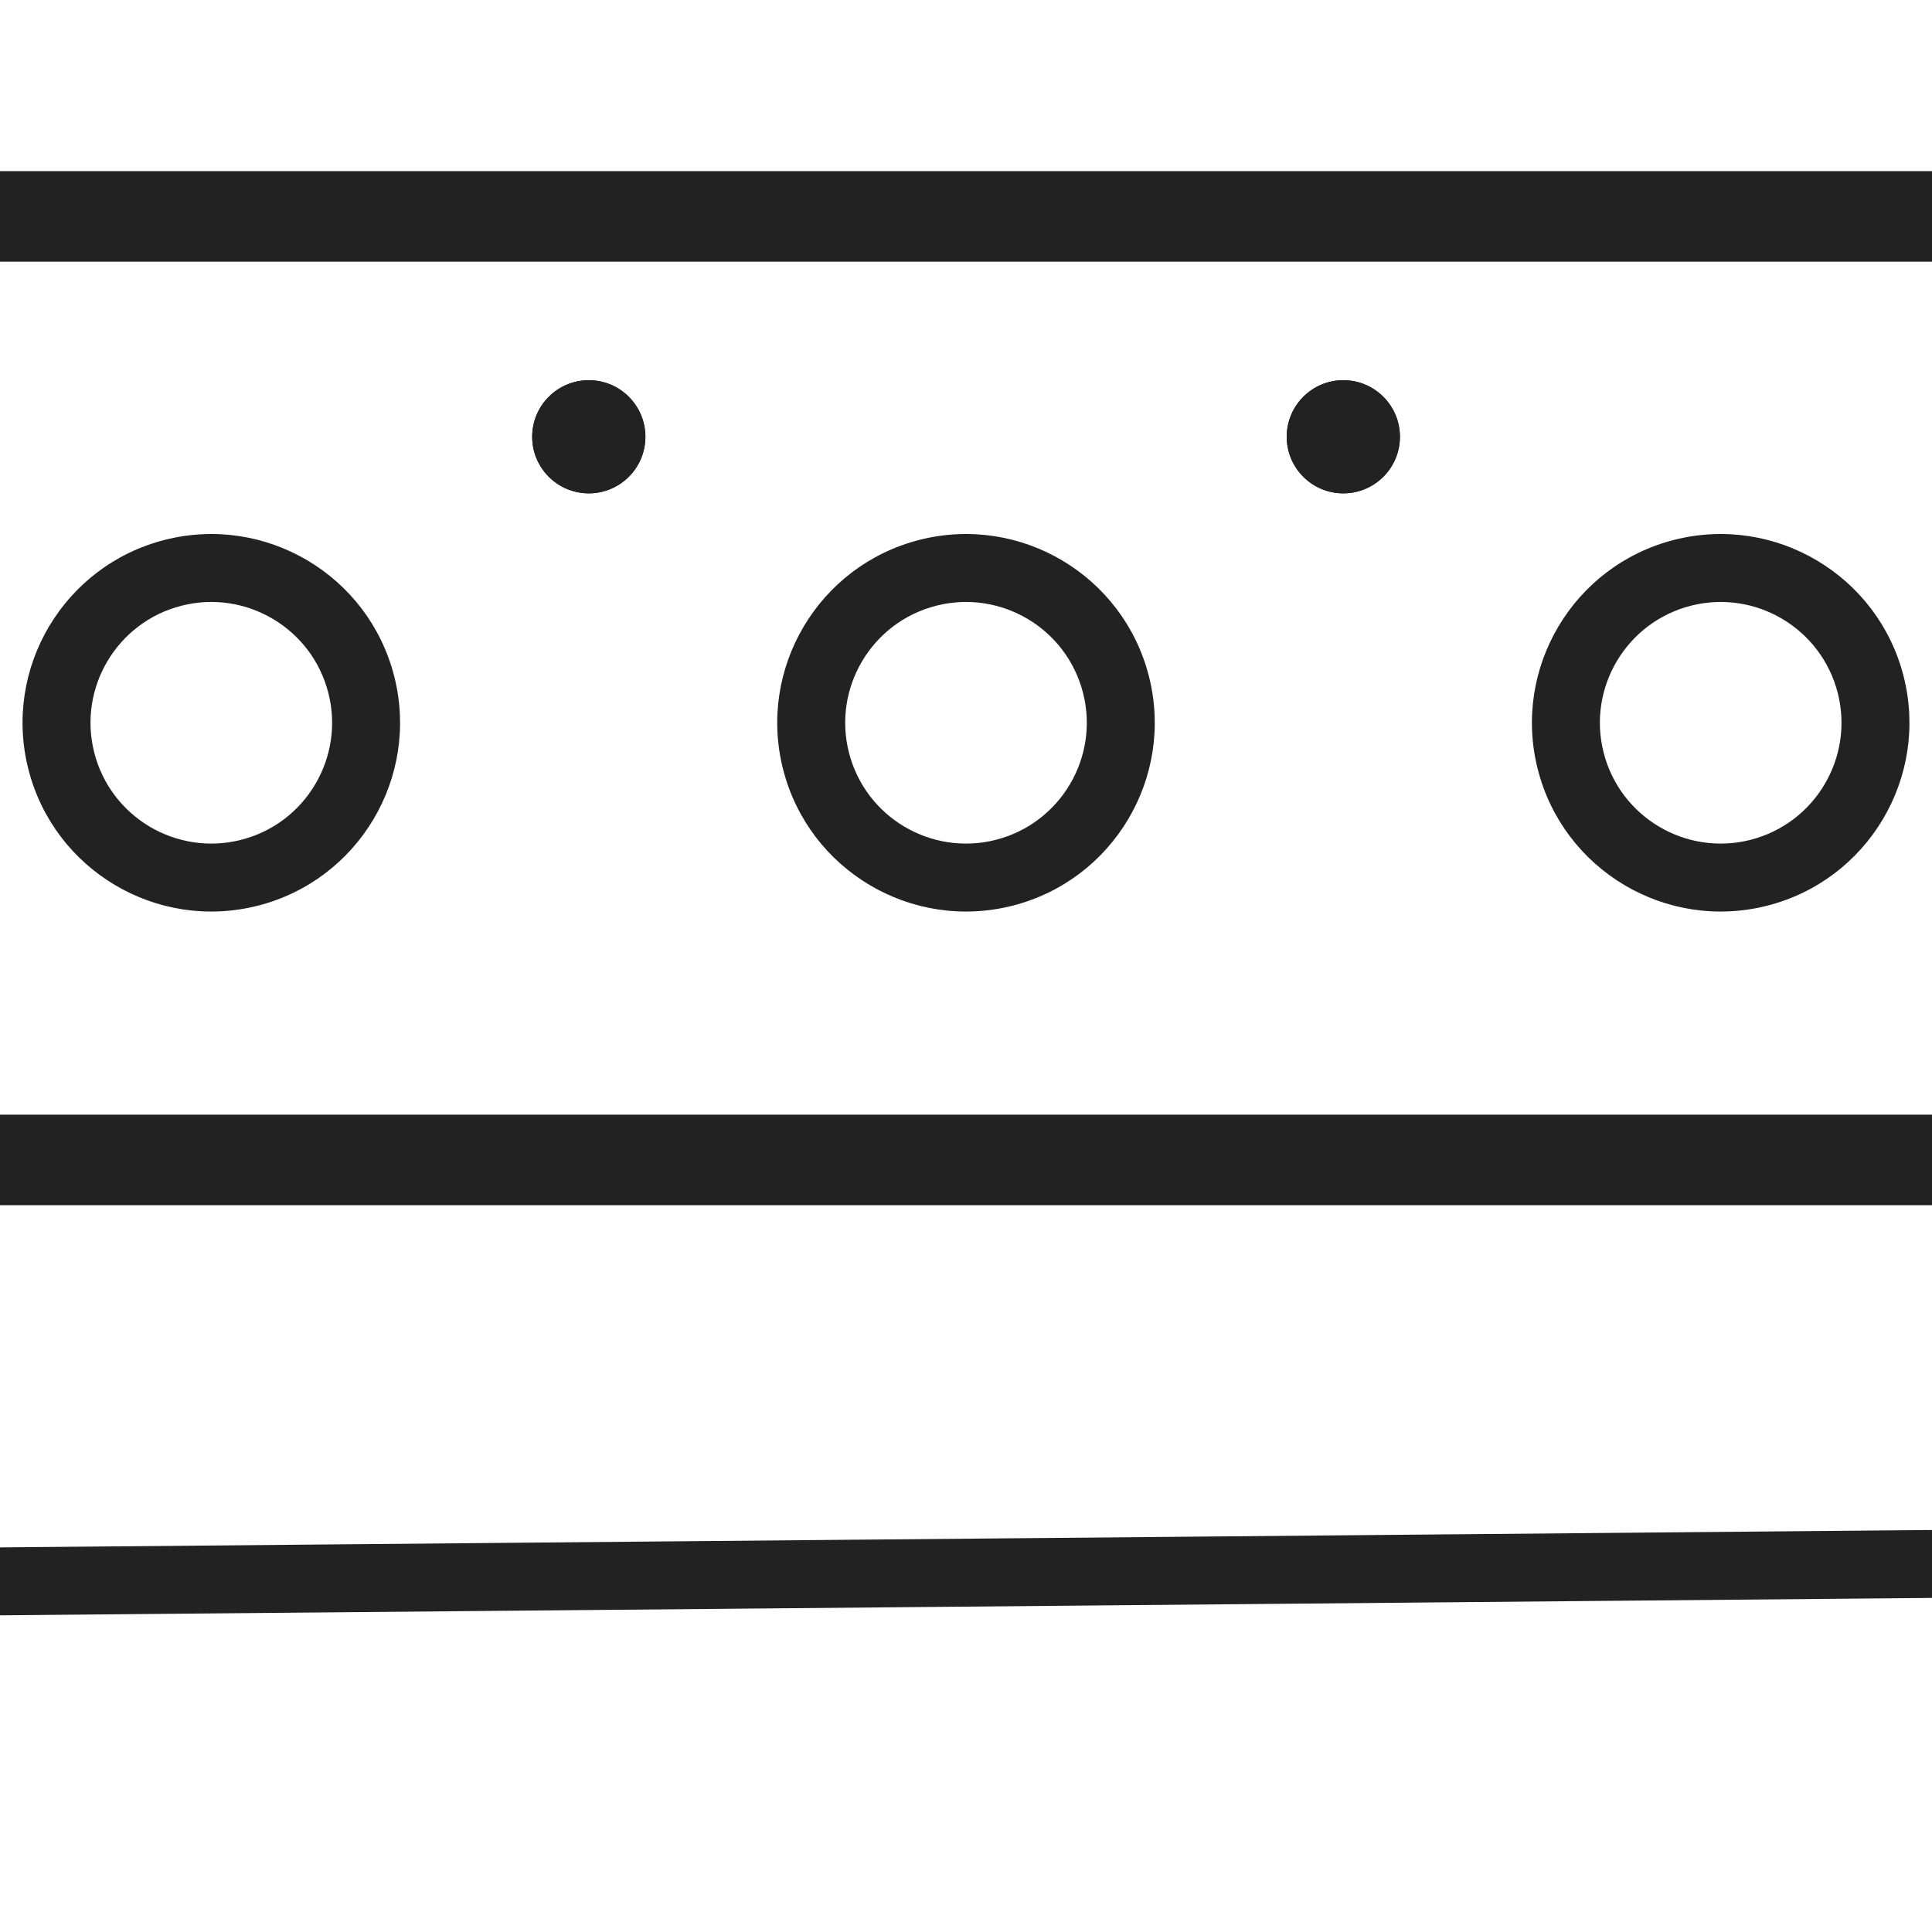 <?xml version="1.0" encoding="UTF-8" standalone="no"?>
<!DOCTYPE svg PUBLIC "-//W3C//DTD SVG 1.1//EN" "http://www.w3.org/Graphics/SVG/1.1/DTD/svg11.dtd">
<svg width="100%" height="100%" viewBox="0 0 256 256" version="1.1" xmlns="http://www.w3.org/2000/svg" xmlns:xlink="http://www.w3.org/1999/xlink" xml:space="preserve" xmlns:serif="http://www.serif.com/" style="fill-rule:evenodd;clip-rule:evenodd;stroke-linecap:round;stroke-miterlimit:1.5;">
    <g transform="matrix(1,0,0,2.035,-9.871,-272.35)">
        <path d="M298.696,144.976L298.696,212.307L-22.954,212.307L-22.954,144.976L298.696,144.976ZM286.696,150.871L-10.954,150.871L-10.954,206.412L286.696,206.412L286.696,150.871Z" style="fill:rgb(34,34,34);"/>
    </g>
    <g transform="matrix(1,0,0,1,6.455,12.369)">
        <g transform="matrix(1.231,-0.313,0.313,1.231,121.545,83.403)">
            <path d="M0,-19.689C10.867,-19.689 19.689,-10.867 19.689,0C19.689,10.867 10.867,19.689 0,19.689C-10.867,19.689 -19.689,10.867 -19.689,0C-19.689,-10.867 -10.867,-19.689 0,-19.689ZM-0,-12.601C-6.955,-12.601 -12.601,-6.955 -12.601,0C-12.601,6.955 -6.955,12.601 0,12.601C6.955,12.601 12.601,6.955 12.601,0C12.601,-6.955 6.955,-12.601 -0,-12.601Z" style="fill:rgb(34,34,34);"/>
        </g>
        <g transform="matrix(1.231,-0.313,0.313,1.231,21.544,83.403)">
            <path d="M-0,-19.689C10.867,-19.689 19.689,-10.867 19.689,0C19.689,10.867 10.867,19.689 0,19.689C-10.867,19.689 -19.689,10.867 -19.689,0C-19.689,-10.867 -10.867,-19.689 -0,-19.689ZM-0,-12.601C-6.955,-12.601 -12.601,-6.955 -12.601,0C-12.601,6.955 -6.955,12.601 0,12.601C6.955,12.601 12.601,6.955 12.601,0C12.601,-6.955 6.955,-12.601 -0,-12.601Z" style="fill:rgb(34,34,34);"/>
        </g>
        <g transform="matrix(1.231,-0.313,0.313,1.231,221.545,83.403)">
            <path d="M0,-19.689C10.867,-19.689 19.689,-10.867 19.689,0C19.689,10.867 10.867,19.689 0,19.689C-10.867,19.689 -19.689,10.867 -19.689,-0C-19.689,-10.867 -10.867,-19.689 0,-19.689ZM0,-12.601C-6.955,-12.601 -12.601,-6.955 -12.601,0C-12.601,6.955 -6.955,12.601 0,12.601C6.955,12.601 12.601,6.955 12.601,-0C12.601,-6.955 6.955,-12.601 0,-12.601Z" style="fill:rgb(34,34,34);"/>
        </g>
    </g>
    <g transform="matrix(1,0,0,1,0,29.279)">
        <path d="M0,180.26L256,177.954" style="fill:none;stroke:rgb(34,34,34);stroke-width:9px;"/>
    </g>
    <g transform="matrix(1,0,0,1,-1.61,-8)">
        <g>
            <g transform="matrix(0.82,0,0,0.831,9.937,9.849)">
                <ellipse cx="84.989" cy="67.42" rx="9.147" ry="9.021" style="fill:rgb(34,34,34);"/>
                <path d="M84.989,58.398C90.037,58.398 94.136,62.441 94.136,67.42C94.136,72.399 90.037,76.441 84.989,76.441C79.94,76.441 75.841,72.399 75.841,67.42C75.841,62.441 79.94,58.398 84.989,58.398ZM84.989,69.224C85.998,69.224 86.818,68.416 86.818,67.42C86.818,66.424 85.998,65.616 84.989,65.616C83.979,65.616 83.159,66.424 83.159,67.42C83.159,68.416 83.979,69.224 84.989,69.224Z" style="fill:rgb(34,34,34);"/>
            </g>
            <g transform="matrix(0.82,0,0,0.831,109.916,9.849)">
                <ellipse cx="84.989" cy="67.42" rx="9.147" ry="9.021" style="fill:rgb(34,34,34);"/>
                <path d="M84.989,58.398C90.037,58.398 94.136,62.441 94.136,67.42C94.136,72.399 90.037,76.441 84.989,76.441C79.94,76.441 75.841,72.399 75.841,67.42C75.841,62.441 79.94,58.398 84.989,58.398ZM84.989,69.224C85.998,69.224 86.818,68.416 86.818,67.42C86.818,66.424 85.998,65.616 84.989,65.616C83.979,65.616 83.159,66.424 83.159,67.42C83.159,68.416 83.979,69.224 84.989,69.224Z" style="fill:rgb(34,34,34);"/>
            </g>
        </g>
    </g>
</svg>
